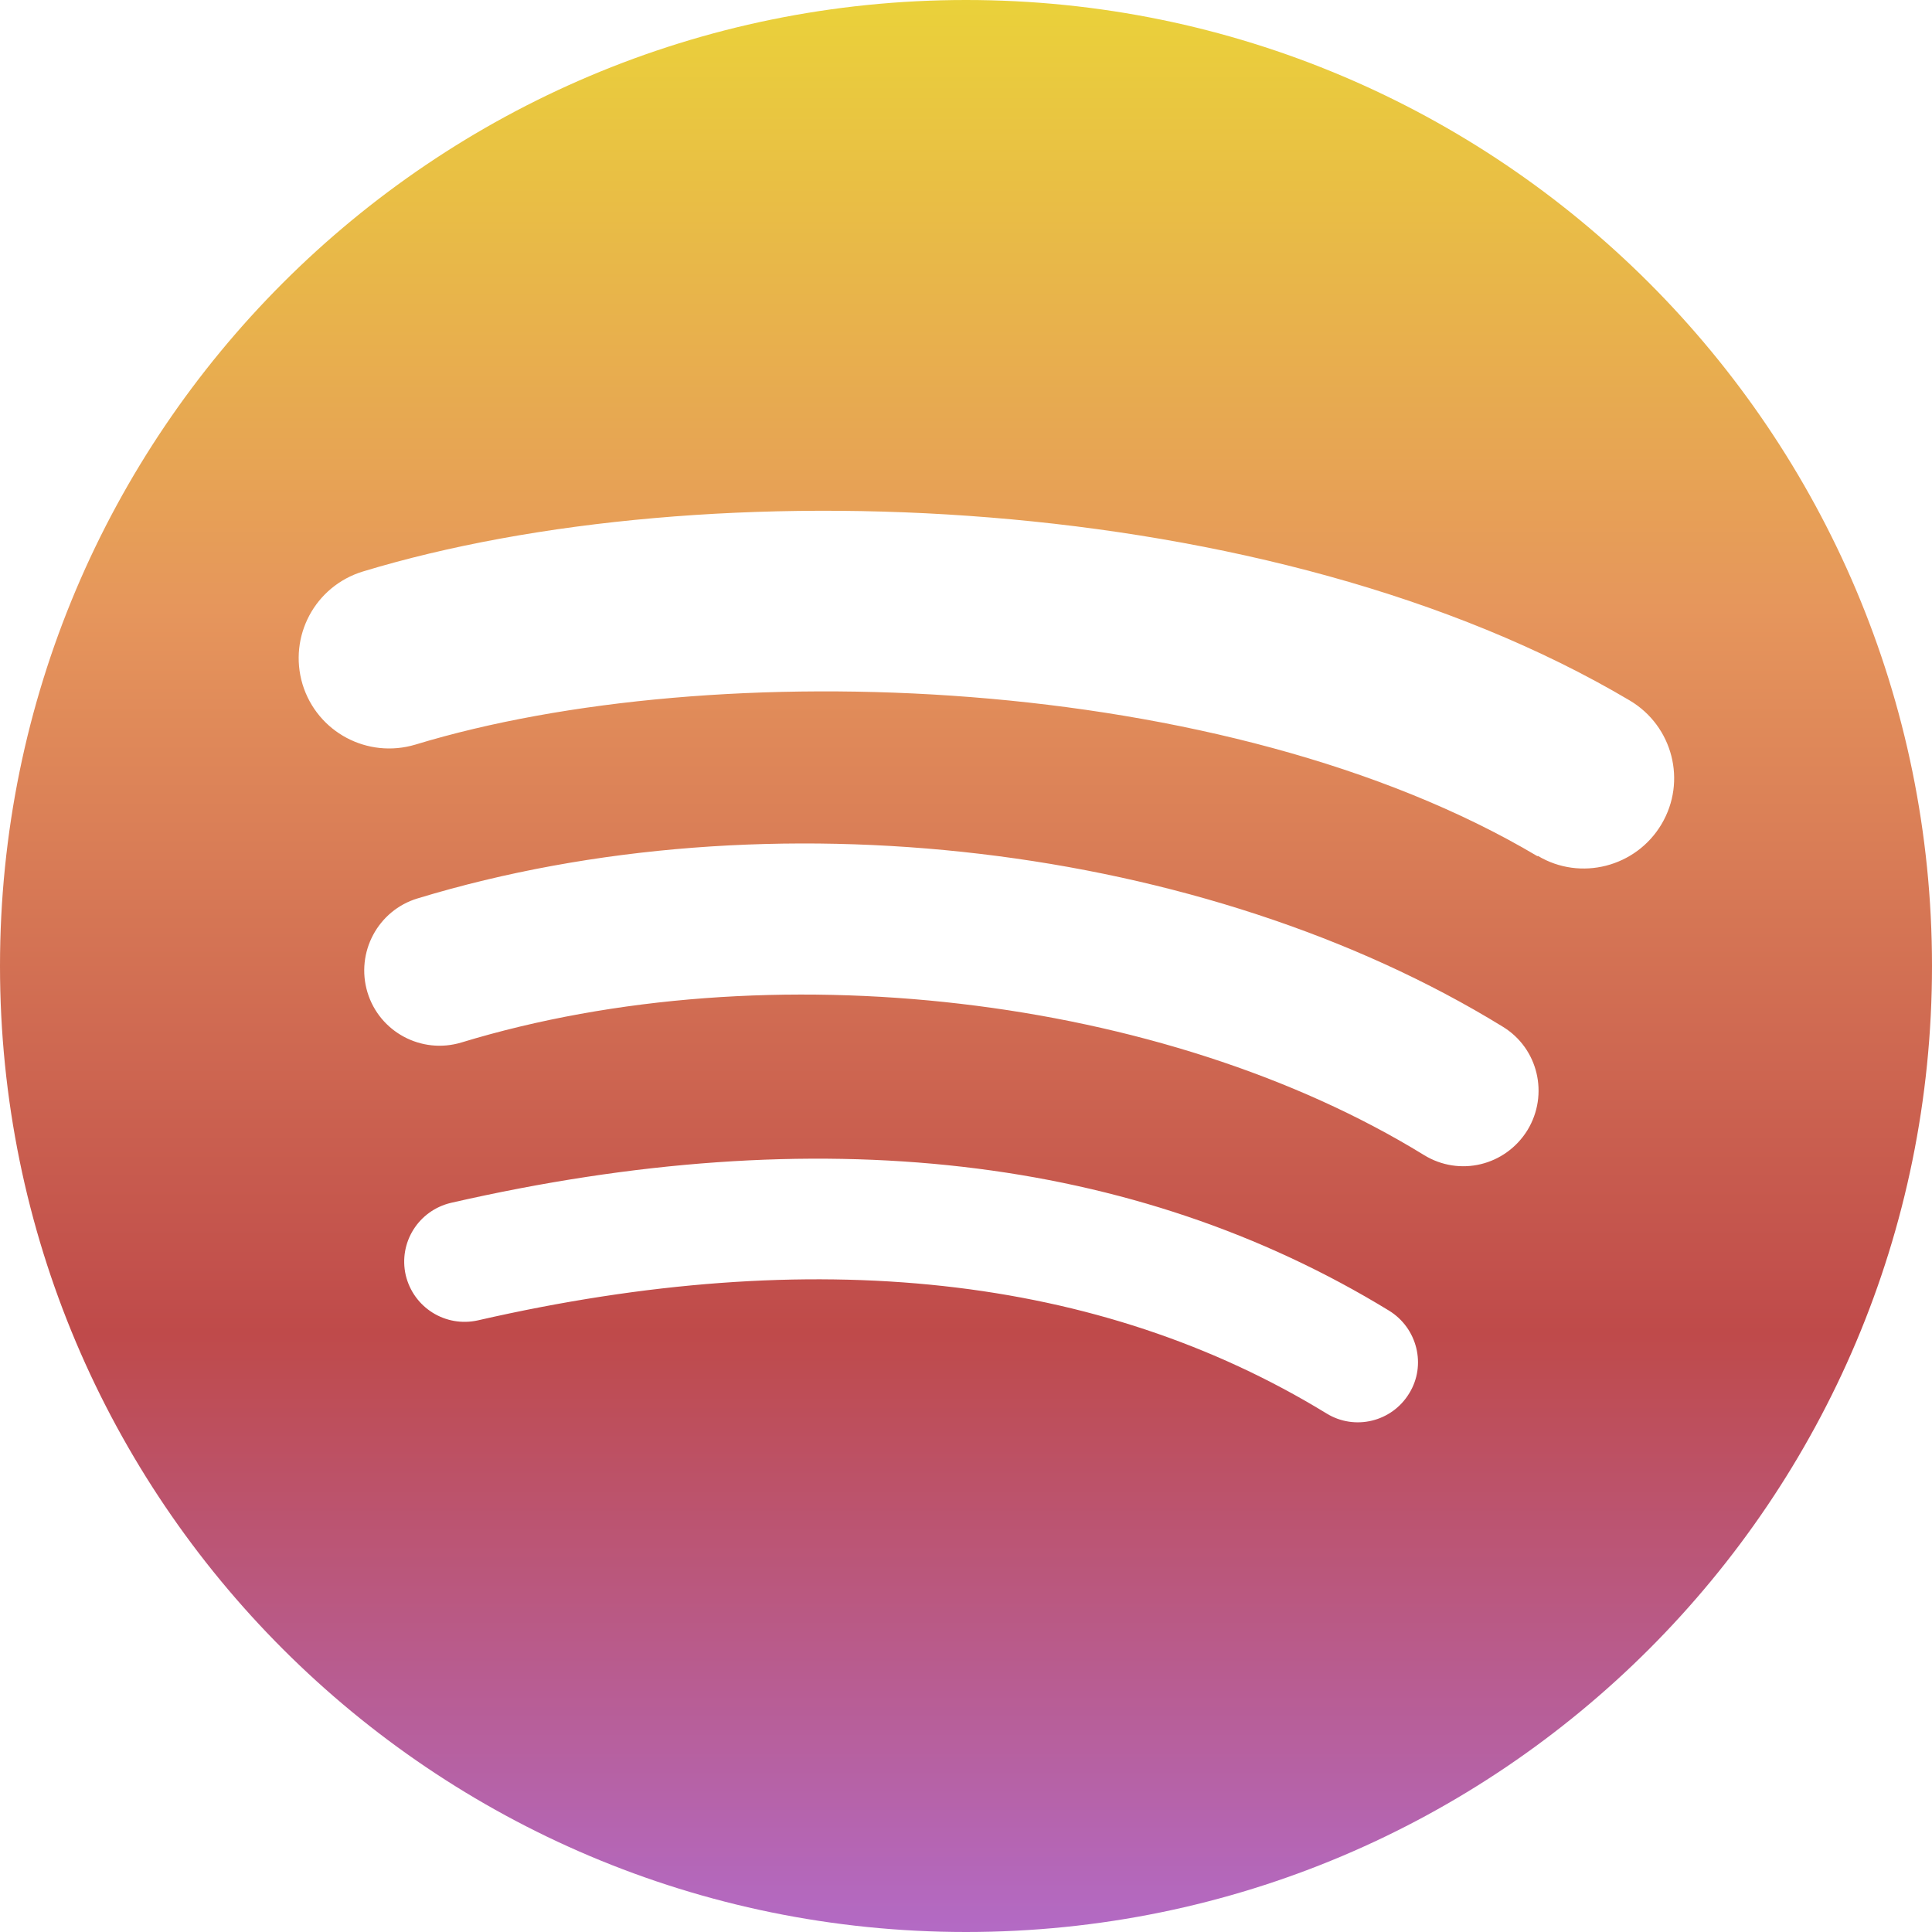 <svg width="27" height="27" viewBox="0 0 27 27" fill="none" xmlns="http://www.w3.org/2000/svg">
<path d="M13.5 0C6.043 0 0 6.043 0 13.5C0 20.957 6.043 27 13.5 27C20.957 27 27 20.957 27 13.5C27 6.043 20.957 0 13.5 0ZM19.694 19.472C19.451 19.872 18.932 19.996 18.538 19.753C15.368 17.815 11.378 17.377 6.68 18.452C6.226 18.554 5.778 18.274 5.67 17.82C5.567 17.366 5.848 16.918 6.302 16.81C11.443 15.633 15.854 16.141 19.413 18.317C19.807 18.56 19.937 19.078 19.694 19.472ZM21.346 15.795C21.038 16.292 20.396 16.448 19.899 16.141C16.27 13.91 10.741 13.262 6.448 14.569C5.891 14.737 5.303 14.423 5.135 13.867C4.968 13.311 5.281 12.722 5.837 12.555C10.741 11.065 16.837 11.788 21.001 14.348C21.497 14.65 21.649 15.298 21.346 15.795ZM21.487 11.966C17.134 9.38 9.958 9.142 5.805 10.406C5.135 10.606 4.433 10.233 4.228 9.563C4.028 8.894 4.401 8.192 5.071 7.987C9.839 6.539 17.766 6.82 22.777 9.79C23.377 10.147 23.576 10.919 23.22 11.518C22.864 12.118 22.086 12.317 21.492 11.961L21.487 11.966Z" fill="url(#paint0_linear_2_154)"/>
<defs>
<linearGradient id="paint0_linear_2_154" x1="13.5" y1="0" x2="13.5" y2="27" gradientUnits="userSpaceOnUse">
<stop stop-color="#EAD13A"/>
<stop offset="0.315" stop-color="#E6965C"/>
<stop offset="0.69" stop-color="#BF4A4A"/>
<stop offset="1" stop-color="#B36AC5"/>
</linearGradient>
</defs>
</svg>
